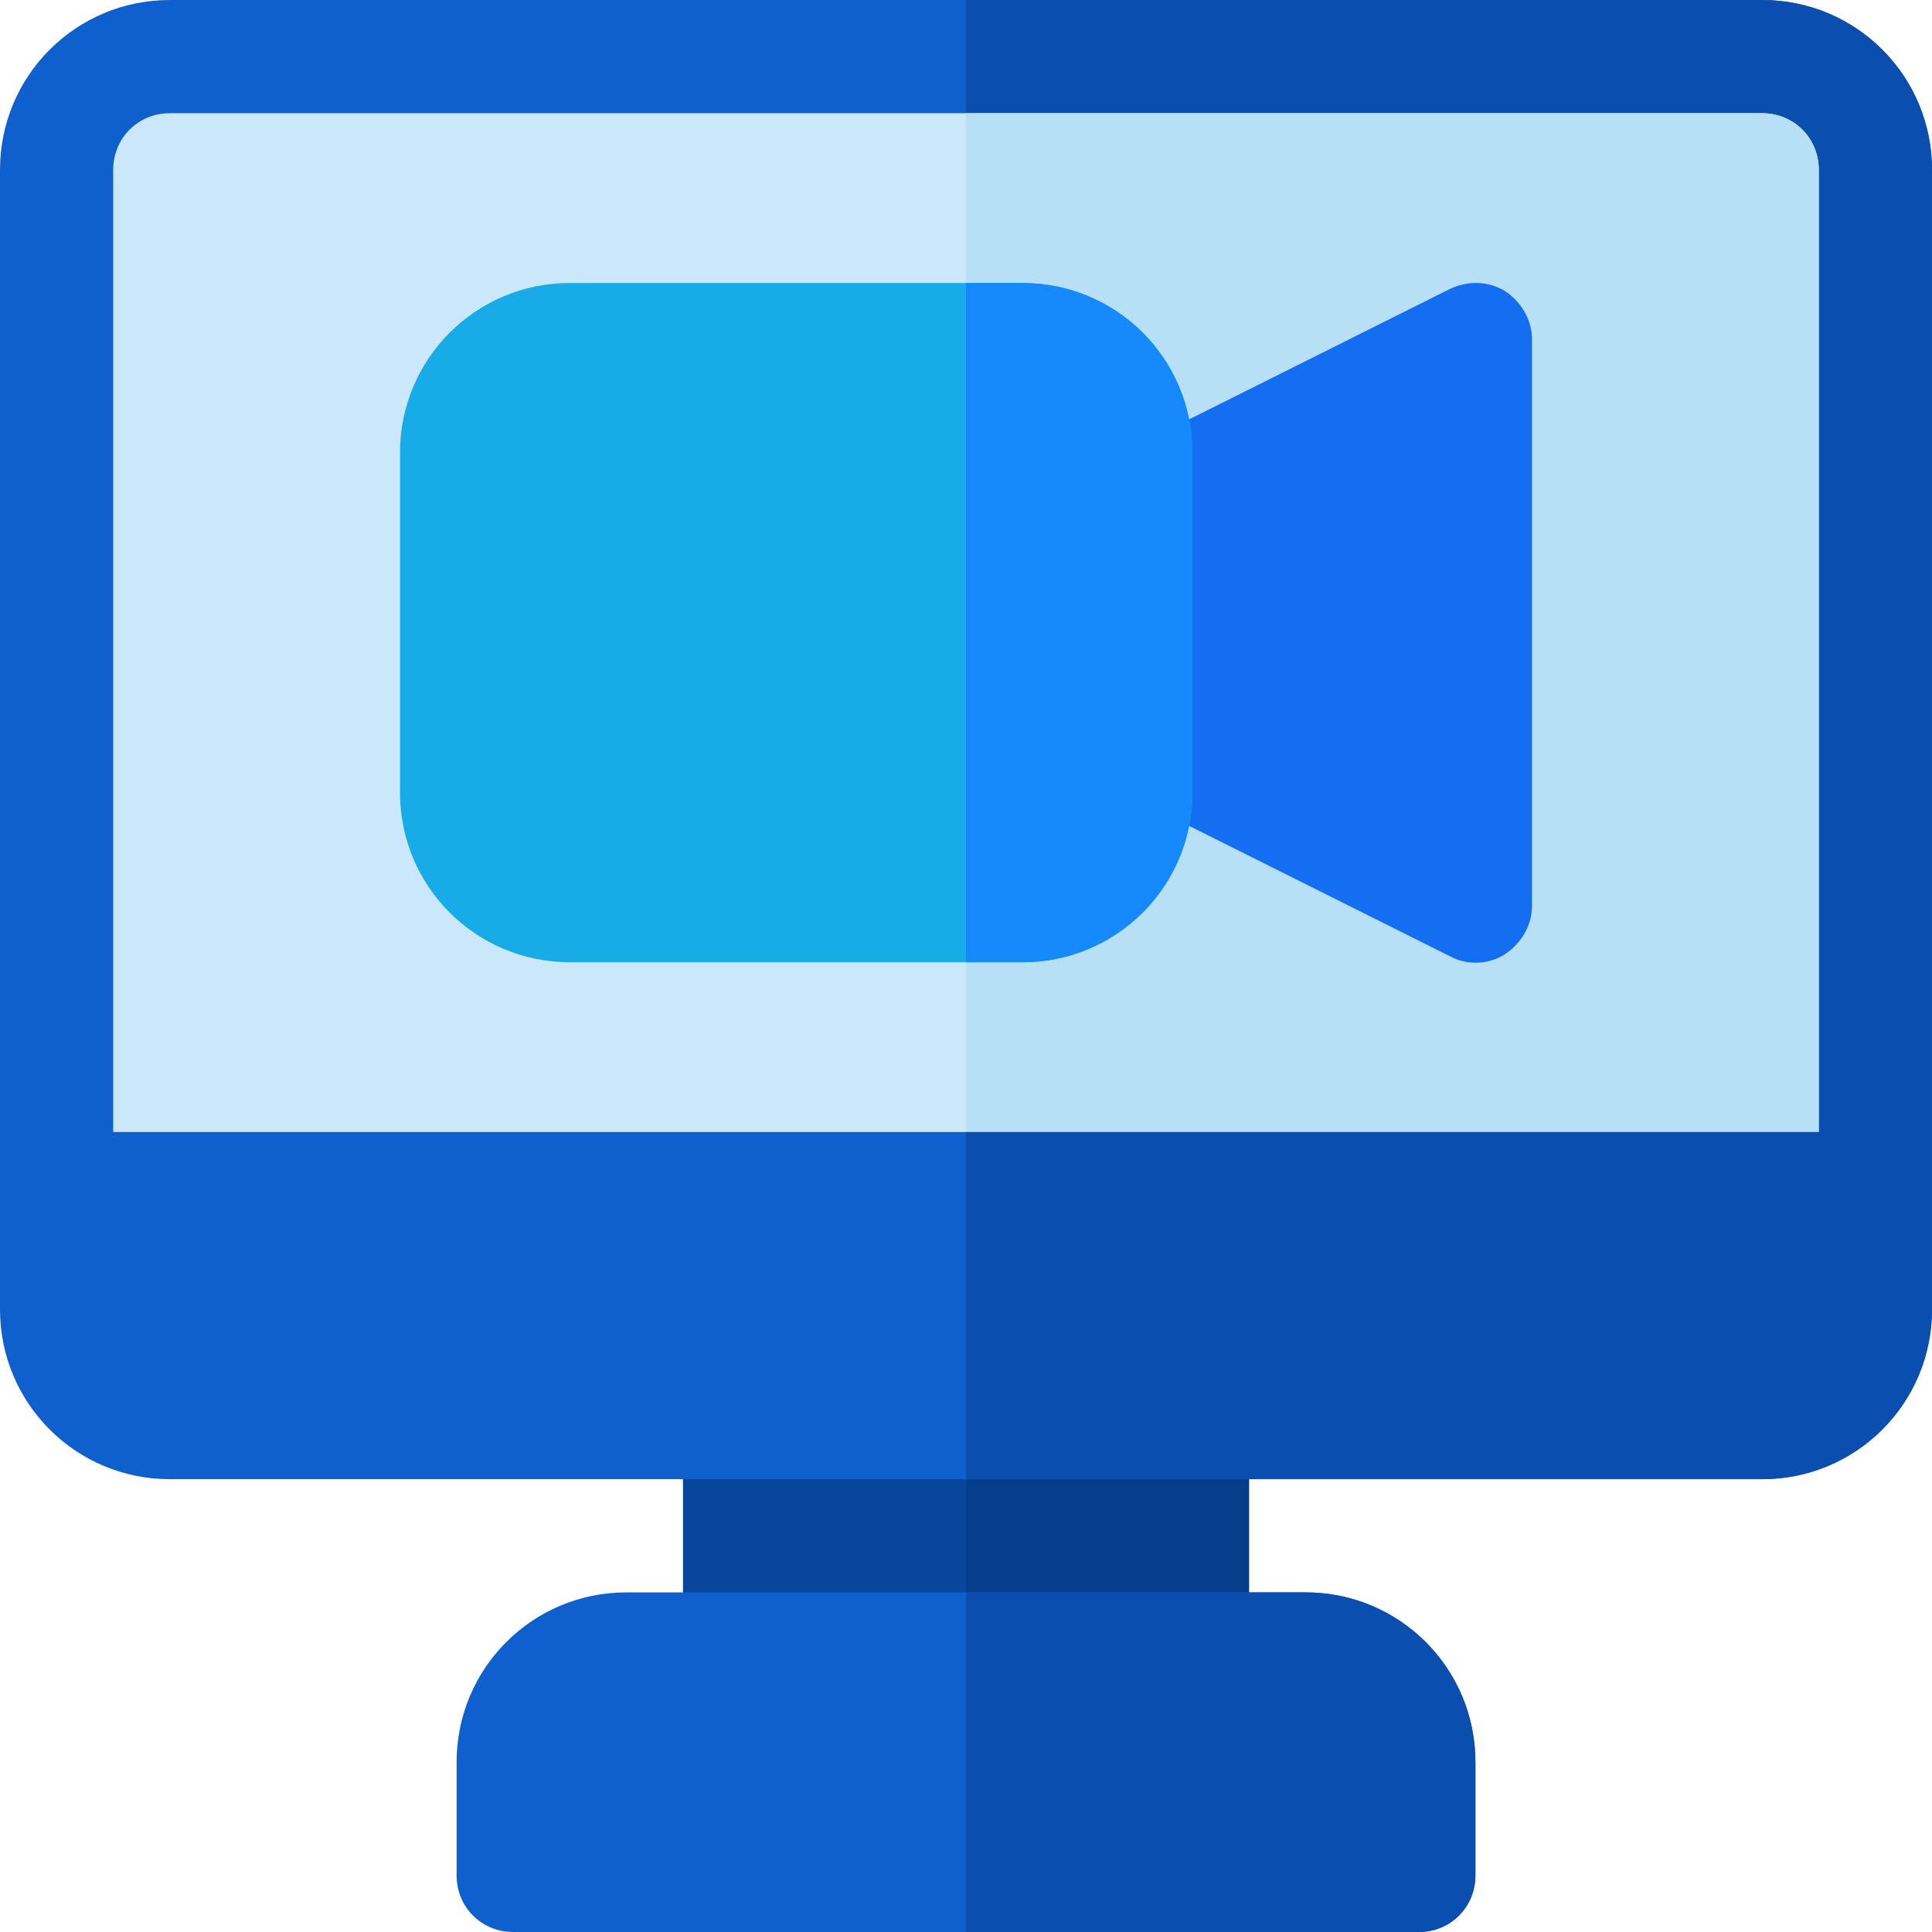 <?xml version="1.0" encoding="iso-8859-1"?>

<svg version="1.1" id="Capa_1" xmlns="http://www.w3.org/2000/svg" xmlns:xlink="http://www.w3.org/1999/xlink" x="0px" y="0px"
	 viewBox="0 0 512 512" style="enable-background:new 0 0 512 512;" xml:space="preserve">
<rect x="181" y="362" style="fill:#08469C;" width="150" height="90"/>
<rect x="256" y="362" style="fill:#063E8B;" width="75" height="90"/>
<path style="fill:#0F60CF;" d="M512,45v255l-30,32H30L0,300V45C0,20.099,20.099,0,45,0h422C491.901,0,512,20.099,512,45z"/>
<path style="fill:#0A4EAF;" d="M512,45v255l-30,32H256V0h211C491.901,0,512,20.099,512,45z"/>
<path style="fill:#CAE8F9;" d="M482,45v287H30V45c0-8.401,6.599-15,15-15h422C475.401,30,482,36.599,482,45z"/>
<path style="fill:#B7E0F6;" d="M482,45v287H256V30h211C475.401,30,482,36.599,482,45z"/>
<path style="fill:#0F60CF;" d="M512,300v47c0,24.901-20.099,45-45,45H45c-24.901,0-45-20.099-45-45v-47H512z"/>
<path style="fill:#0A4EAF;" d="M512,300v47c0,24.901-20.099,45-45,45H256v-92H512z"/>
<path style="fill:#136EF1;" d="M406,90v150c0,5.099-2.701,9.899-7.2,12.9c-4.2,2.699-9.901,2.999-14.399,0.601l-90-45V121.5l90-45
	c4.499-2.1,9.899-2.1,14.399,0.601C403.299,80.099,406,84.899,406,90z"/>
<path style="fill:#0F60CF;" d="M346,422H166c-24.901,0-45,20.099-45,45v30c0,8.399,6.599,15,15,15h240c8.401,0,15-6.601,15-15v-30
	C391,442.099,370.901,422,346,422z"/>
<path style="fill:#17ACE8;" d="M271,75H151c-24.901,0-45,20.099-45,45v90c0,24.899,20.099,45,45,45h120c24.901,0,45-20.101,45-45
	v-90C316,95.099,295.901,75,271,75z"/>
<path style="fill:#0A4EAF;" d="M391,467v30c0,8.399-6.599,15-15,15H256v-90h90C370.901,422,391,442.099,391,467z"/>
<path style="fill:#1689FC;" d="M256,255h15c24.902,0,45-20.101,45-45v-90c0-24.901-20.098-45-45-45h-15V255z"/>
<g>
</g>
<g>
</g>
<g>
</g>
<g>
</g>
<g>
</g>
<g>
</g>
<g>
</g>
<g>
</g>
<g>
</g>
<g>
</g>
<g>
</g>
<g>
</g>
<g>
</g>
<g>
</g>
<g>
</g>
</svg>
